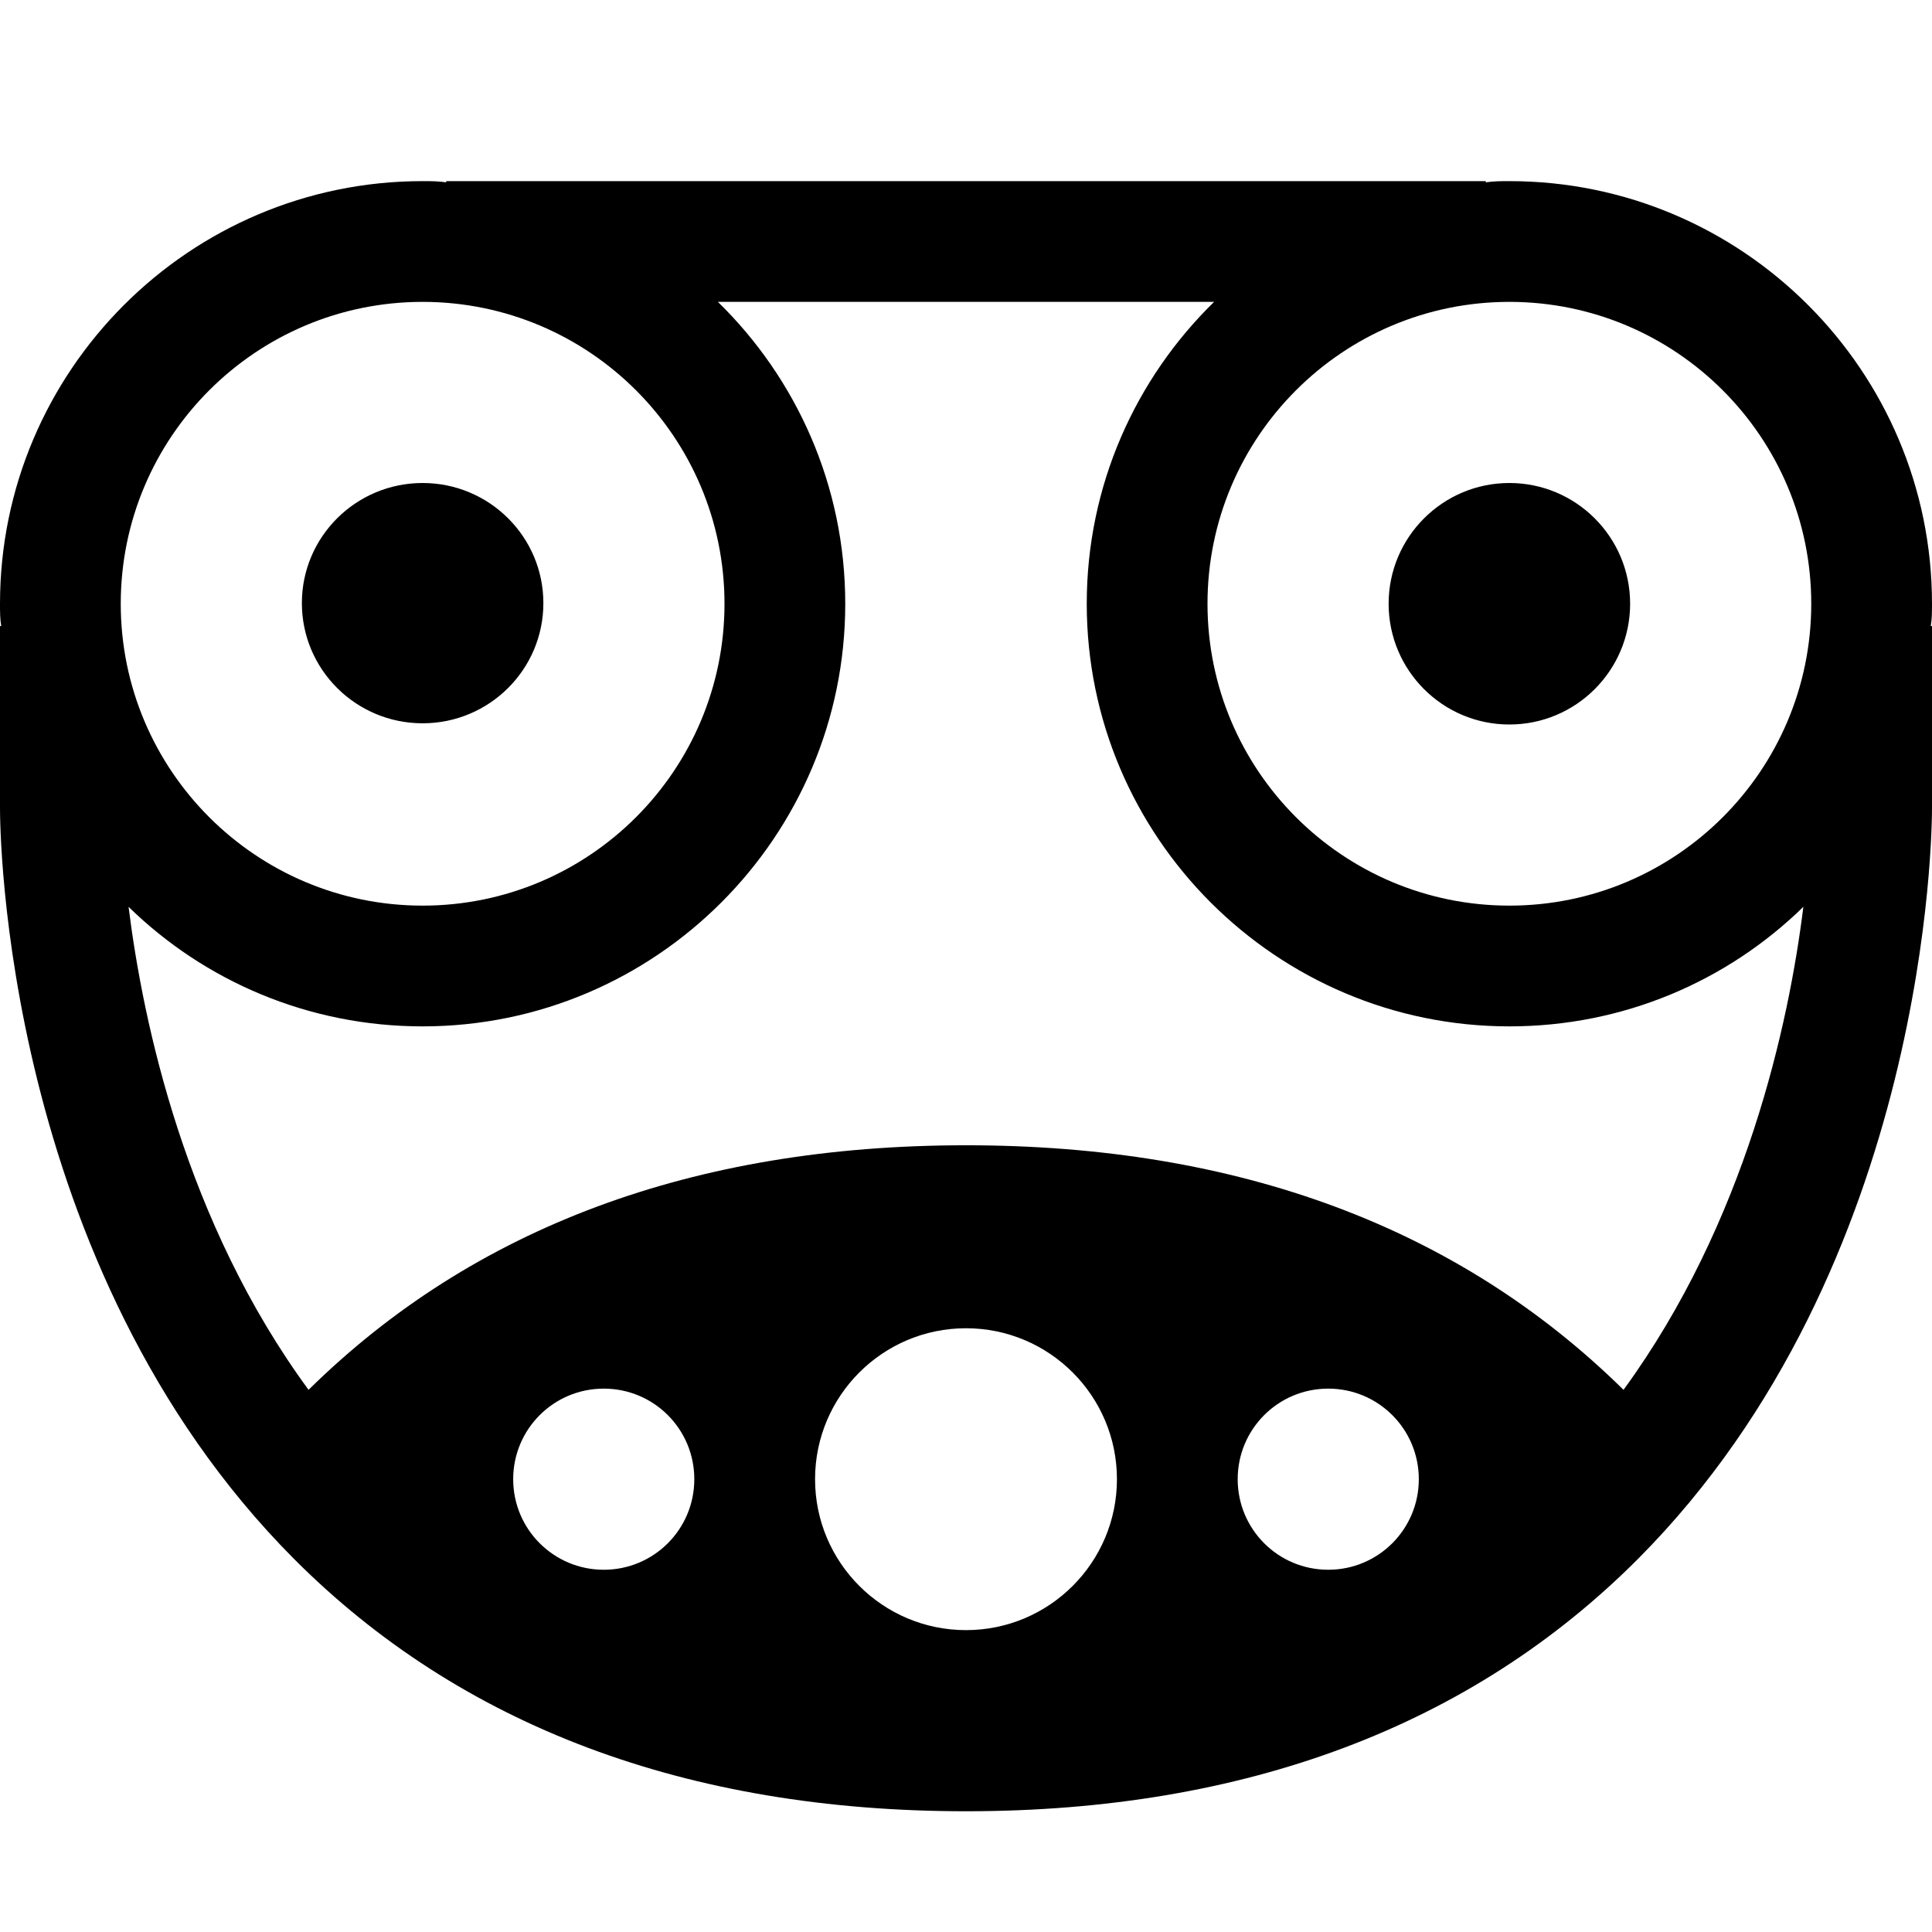 <svg width="24" height="24" viewBox="0 0 24 24" fill="none" xmlns="http://www.w3.org/2000/svg">
<path fill-rule="evenodd" clip-rule="evenodd" d="M23.985 7.777C24 7.688 24 7.598 24 7.5C24 4.605 21.645 2.25 18.75 2.25C18.652 2.25 18.555 2.25 18.457 2.265V2.25H5.543V2.265C5.445 2.25 5.348 2.25 5.25 2.25C2.355 2.25 0 4.605 0 7.5C0 7.598 0 7.688 0.015 7.777H0V10.035C0 10.268 0.022 15.72 3.652 19.365C5.723 21.442 8.535 22.5 12 22.5C15.465 22.5 18.277 21.442 20.348 19.365C23.977 15.72 24 10.268 24 10.035V7.777H23.985ZM18.75 3.75C20.82 3.75 22.5 5.43 22.5 7.5C22.5 9.57 20.82 11.25 18.75 11.25C16.68 11.25 15 9.57 15 7.5C15 5.43 16.68 3.75 18.75 3.75ZM5.25 3.75C7.32 3.75 9 5.43 9 7.5C9 9.57 7.32 11.25 5.25 11.25C3.18 11.25 1.5 9.57 1.5 7.5C1.5 5.43 3.18 3.75 5.25 3.75ZM6.375 18.375C6.375 17.753 6.878 17.25 7.5 17.25C8.123 17.25 8.625 17.753 8.625 18.375C8.625 18.997 8.123 19.5 7.5 19.5C6.878 19.5 6.375 18.997 6.375 18.375ZM15.375 18.375C15.375 17.753 15.877 17.25 16.5 17.25C17.122 17.25 17.625 17.753 17.625 18.375C17.625 18.997 17.122 19.5 16.5 19.5C15.877 19.5 15.375 18.997 15.375 18.375ZM12 20.25C10.965 20.25 10.125 19.41 10.125 18.375C10.125 17.34 10.965 16.5 12 16.5C13.035 16.5 13.875 17.34 13.875 18.375C13.875 19.41 13.035 20.25 12 20.25ZM20.168 17.265C18.12 15.248 15.383 14.227 12 14.227C8.617 14.227 5.88 15.248 3.833 17.265C2.303 15.18 1.778 12.713 1.597 11.265C2.542 12.188 3.833 12.75 5.25 12.75C8.145 12.75 10.5 10.395 10.5 7.5C10.5 6.03 9.893 4.702 8.918 3.75H15.082C14.107 4.702 13.5 6.03 13.5 7.5C13.5 10.395 15.855 12.75 18.75 12.75C20.168 12.75 21.457 12.188 22.402 11.265C22.223 12.713 21.69 15.18 20.168 17.265ZM5.25 8.985C6.078 8.985 6.75 8.317 6.75 7.492C6.75 6.668 6.078 6 5.25 6C4.422 6 3.75 6.668 3.75 7.492C3.75 8.317 4.422 8.985 5.25 8.985ZM20.25 7.5C20.25 8.328 19.578 9 18.75 9C17.922 9 17.25 8.328 17.25 7.5C17.25 6.672 17.922 6 18.75 6C19.578 6 20.25 6.672 20.25 7.5Z" fill="black"/>
</svg>
